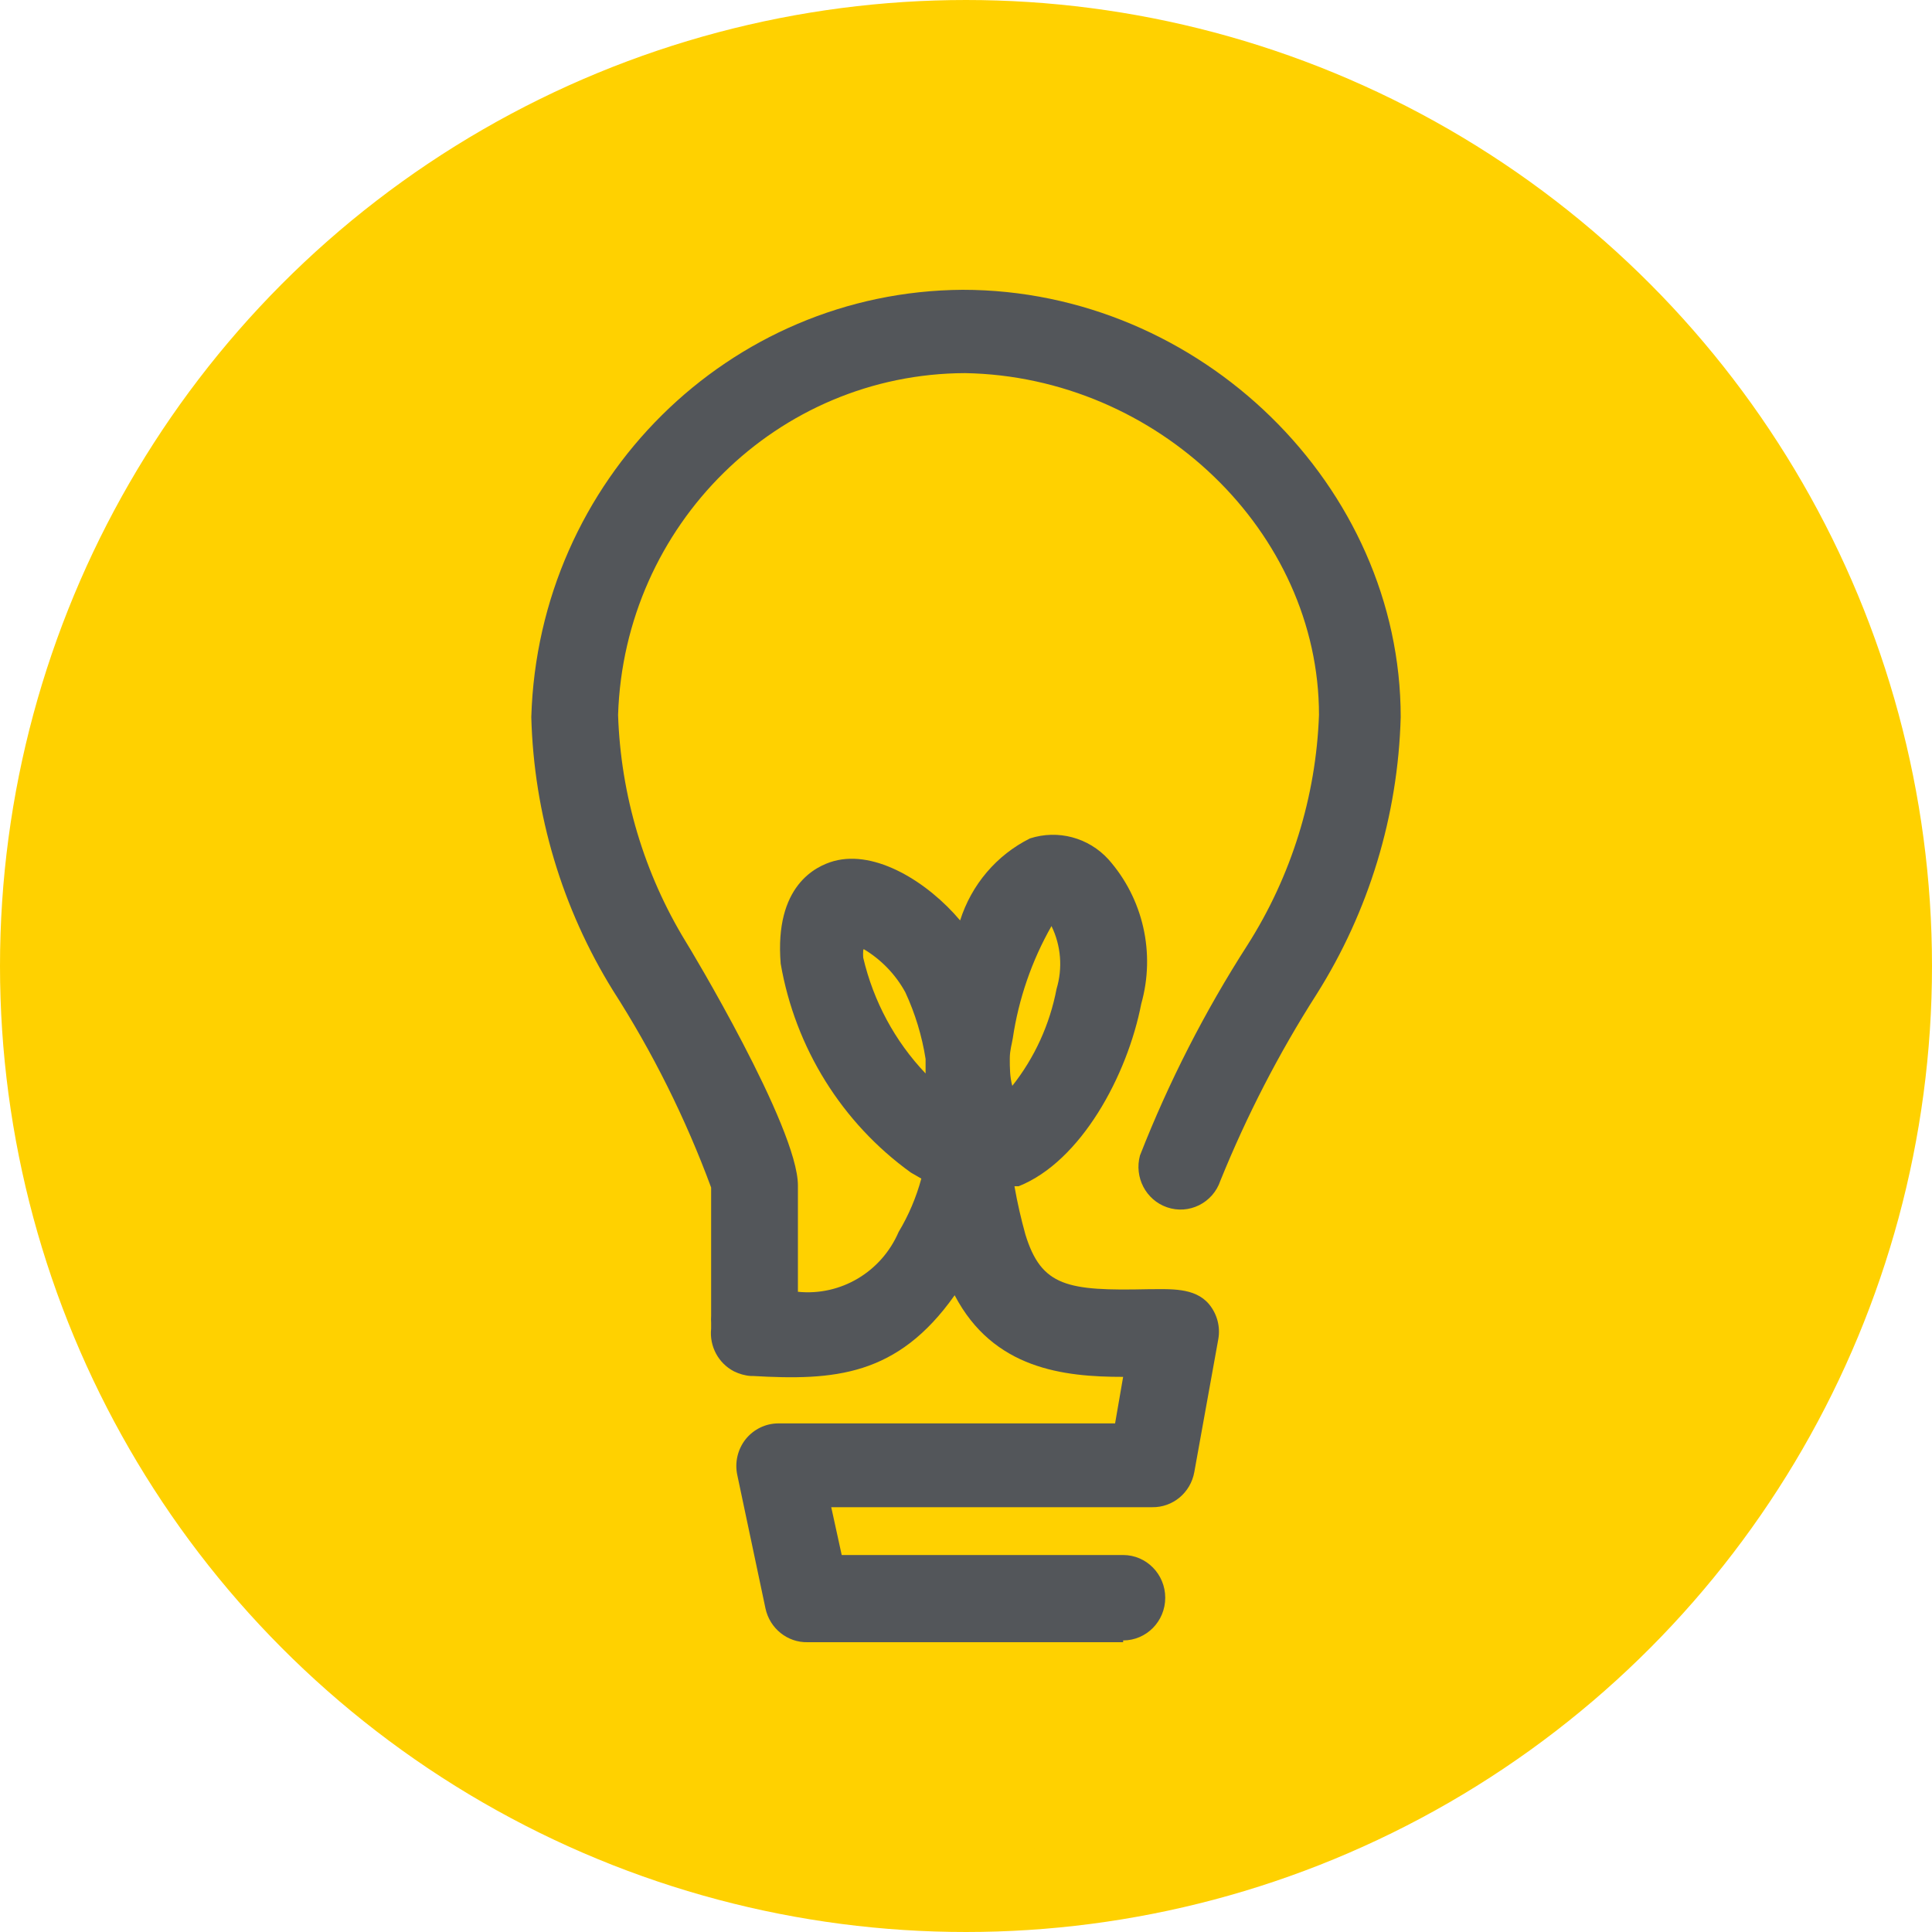 <svg width="100%" height="100%" viewBox="0 0 24 24" fill="none" xmlns="http://www.w3.org/2000/svg">
<circle cx="12" cy="12" r="11.5" fill="#FFD100" stroke="#FFD100"/>
<path fill-rule="evenodd" clip-rule="evenodd" d="M13.952 20.4H10.033C9.782 20.406 9.562 20.229 9.509 19.98L9.159 18.324C9.125 18.167 9.164 18.003 9.263 17.878C9.362 17.755 9.51 17.683 9.666 17.682H13.852L13.952 17.104C13.214 17.104 12.34 17.008 11.859 16.09C11.147 17.098 10.362 17.151 9.352 17.093H9.326C9.253 17.088 9.182 17.067 9.117 17.035C8.923 16.934 8.811 16.723 8.834 16.504C8.834 16.504 8.834 16.456 8.834 16.435C8.832 16.404 8.832 16.375 8.834 16.344V14.752C8.517 13.894 8.108 13.073 7.615 12.305C6.983 11.285 6.632 10.112 6.6 8.908C6.687 5.964 9.055 3.618 11.958 3.6C14.915 3.6 17.4 6.042 17.4 8.908C17.367 10.131 17.005 11.322 16.354 12.353C15.886 13.085 15.487 13.86 15.16 14.667C15.067 14.944 14.769 15.092 14.496 14.997C14.234 14.906 14.088 14.624 14.161 14.354C14.519 13.44 14.966 12.566 15.495 11.742C16.04 10.887 16.348 9.899 16.385 8.881C16.385 6.61 14.376 4.677 11.989 4.635C9.66 4.642 7.754 6.519 7.678 8.881C7.711 9.879 8.001 10.851 8.52 11.7C8.552 11.748 9.912 14.004 9.912 14.726V16.047C10.444 16.101 10.949 15.801 11.163 15.304C11.287 15.098 11.382 14.874 11.445 14.641L11.315 14.566C10.46 13.95 9.879 13.018 9.698 11.971C9.619 11.005 10.132 10.76 10.357 10.697C10.88 10.553 11.529 10.962 11.927 11.434C12.068 10.989 12.381 10.621 12.795 10.415C13.142 10.303 13.522 10.404 13.769 10.675C14.201 11.162 14.355 11.84 14.177 12.47C14.004 13.361 13.428 14.428 12.654 14.736H12.602C12.638 14.943 12.685 15.145 12.738 15.336C12.937 15.983 13.261 16.037 14.26 16.015C14.533 16.015 14.841 15.989 15.019 16.201C15.119 16.322 15.162 16.481 15.134 16.636L14.836 18.287C14.79 18.543 14.569 18.727 14.313 18.723H10.326L10.456 19.317H13.952C14.241 19.317 14.475 19.555 14.475 19.848C14.475 20.141 14.241 20.378 13.952 20.378V20.4ZM12.544 13.149C12.544 13.26 12.544 13.377 12.575 13.489C12.853 13.138 13.041 12.725 13.125 12.284C13.203 12.025 13.18 11.746 13.062 11.504C12.817 11.934 12.654 12.408 12.581 12.899C12.57 12.969 12.544 13.048 12.544 13.149ZM10.723 11.806C10.721 11.836 10.721 11.866 10.723 11.896C10.85 12.438 11.117 12.935 11.498 13.335V13.154C11.453 12.868 11.368 12.589 11.246 12.326C11.124 12.103 10.945 11.919 10.729 11.79L10.723 11.806Z" fill="#53565A"/>
</svg>
